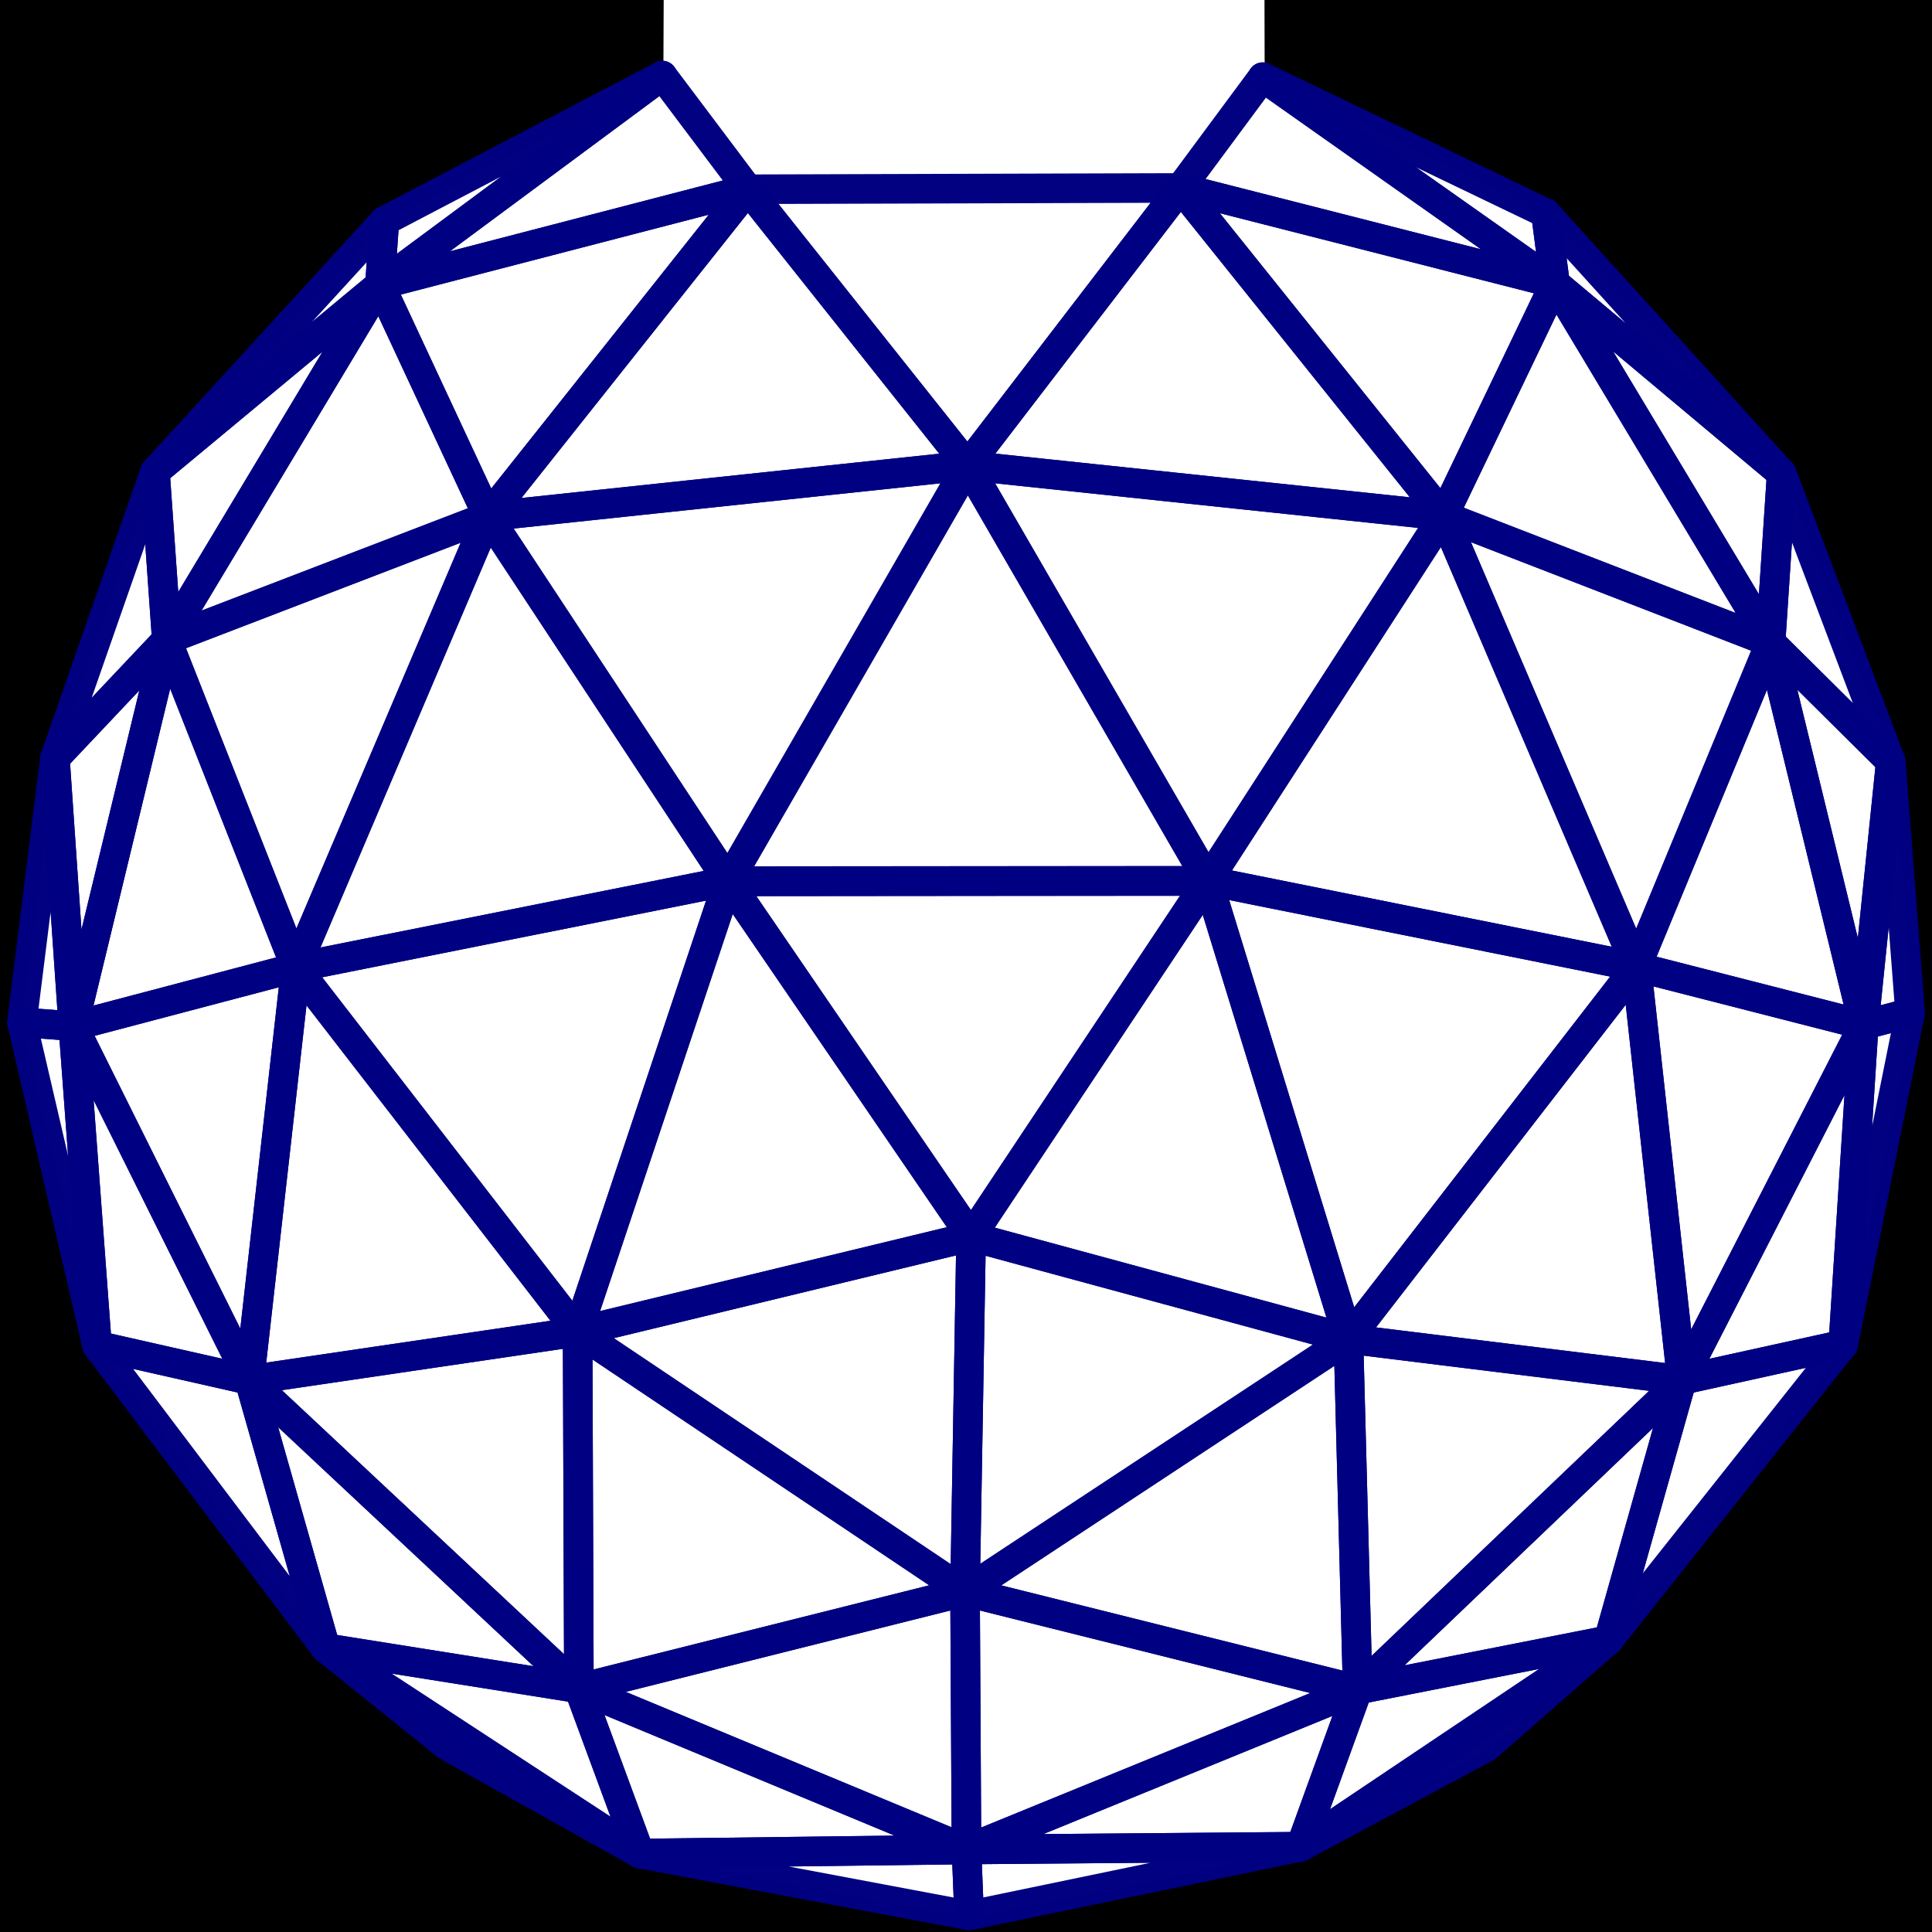 <?xml version="1.0" encoding="UTF-8" standalone="no"?>
<svg
   xmlns:dc="http://purl.org/dc/elements/1.1/"
   xmlns:cc="http://creativecommons.org/ns#"
   xmlns:rdf="http://www.w3.org/1999/02/22-rdf-syntax-ns#"
   xmlns:svg="http://www.w3.org/2000/svg"
   xmlns="http://www.w3.org/2000/svg"
   xmlns:sodipodi="http://sodipodi.sourceforge.net/DTD/sodipodi-0.dtd"
   xmlns:inkscape="http://www.inkscape.org/namespaces/inkscape"
   width="640"
   height="640"
   viewBox="0 0 169.333 169.333"
   version="1.1"
   id="svg8"
   sodipodi:docname="dome.svg"
   inkscape:version="1.0.1 (unknown)"
   inkscape:export-filename="/data/temporary/CCC/hsbe-map/tiles_png/custom/dome.png"
   inkscape:export-xdpi="96"
   inkscape:export-ydpi="96">
  <defs
     id="defs2" />
  <sodipodi:namedview
     id="base"
     pagecolor="#ffffff"
     bordercolor="#666666"
     borderopacity="1.0"
     inkscape:pageopacity="0.0"
     inkscape:pageshadow="2"
     inkscape:zoom="1.079122"
     inkscape:cx="285.8369"
     inkscape:cy="306.79514"
     inkscape:document-units="px"
     inkscape:current-layer="layer1"
     inkscape:document-rotation="0"
     showgrid="false"
     units="px"
     inkscape:pagecheckerboard="false"
     inkscape:window-width="1912"
     inkscape:window-height="1072"
     inkscape:window-x="1"
     inkscape:window-y="1"
     inkscape:window-maximized="0"
     objecttolerance="20"
     inkscape:snap-path-clip="false"
     inkscape:snap-path-mask="false"
     showguides="true"
     inkscape:guide-bbox="true">
    <sodipodi:guide
       position="0,169.333"
       orientation="0,640"
       id="guide248" />
    <sodipodi:guide
       position="169.333,169.333"
       orientation="640,0"
       id="guide250" />
    <sodipodi:guide
       position="169.333,0"
       orientation="0,-640"
       id="guide252" />
    <sodipodi:guide
       position="0,0"
       orientation="-640,0"
       id="guide254" />
  </sodipodi:namedview>
  <g
     inkscape:label="Layer 1"
     inkscape:groupmode="layer"
     id="layer1">
    <path
       id="rect256"
       style="fill:#000000;fill-opacity:1;stroke:none;stroke-width:10;stroke-linecap:round;stroke-linejoin:round;stroke-opacity:0.996"
       d="m 418.279,25.564 93.816,45.086 78.113,86.172 36.141,95.473 6.393,83.201 -22.139,109.869 -77.732,97.961 -40.424,35.41 L 430.875,611.742 321.037,634.529 211.957,614.016 148.23,578.4 107.842,545.951 32.129,445.734 7.258,338.652 18.186,251.195 51.328,156.244 127.314,73.207 219.402,25.016 219.51,0 H 0 V 640 H 640 V 0 H 418.217 Z"
       transform="scale(0.265)"
       sodipodi:nodetypes="cccccccccccccccccccccccccc" />
    <path
       sodipodi:type="star"
       style="fill:none;fill-opacity:0.301;stroke:#000082;stroke-width:2.646;stroke-linecap:round;stroke-linejoin:round;stroke-miterlimit:4;stroke-dasharray:none;stroke-opacity:0.996"
       id="path903"
       sodipodi:sides="3"
       sodipodi:cx="94.404922"
       sodipodi:cy="69.31842"
       sodipodi:r1="24.770046"
       sodipodi:r2="12.385023"
       sodipodi:arg1="0.50436714"
       sodipodi:arg2="1.5515647"
       inkscape:flatsided="true"
       inkscape:rounded="0"
       inkscape:randomized="0"
       inkscape:transform-center-x="-0.010472388"
       inkscape:transform-center-y="-5.9279745"
       transform="matrix(0.98,0.018,-0.018,0.98,-6.408,-4.529)"
       d="M 116.091,81.289 73.196,82.114 93.929,44.553 Z" />
    <path
       id="path908"
       style="fill:none;fill-opacity:0.301;stroke:#000082;stroke-width:2.592;stroke-linecap:round;stroke-linejoin:round;stroke-miterlimit:4;stroke-dasharray:none;stroke-opacity:0.996"
       inkscape:transform-center-x="-0.010472212"
       inkscape:transform-center-y="-5.9279753"
       d="M 63.819,77.227 42.767,45.261 84.805,40.804 Z"
       sodipodi:nodetypes="cccc" />
    <path
       id="path910"
       style="fill:none;fill-opacity:0.301;stroke:#000082;stroke-width:2.592;stroke-linecap:round;stroke-linejoin:round;stroke-miterlimit:4;stroke-dasharray:none;stroke-opacity:0.996"
       inkscape:transform-center-x="-0.010472212"
       inkscape:transform-center-y="-5.9279749"
       d="M 42.767,45.261 65.548,16.587 84.805,40.804 Z"
       sodipodi:nodetypes="cccc" />
    <path
       id="path912"
       style="fill:none;fill-opacity:0.301;stroke:#000082;stroke-width:2.592;stroke-linecap:round;stroke-linejoin:round;stroke-miterlimit:4;stroke-dasharray:none;stroke-opacity:0.996"
       inkscape:transform-center-x="-0.010471511"
       inkscape:transform-center-y="-5.927975"
       d="M 103.478,16.473 65.548,16.587 84.805,40.804 Z"
       sodipodi:nodetypes="cccc" />
    <path
       id="path914"
       style="fill:none;fill-opacity:0.301;stroke:#000082;stroke-width:2.592;stroke-linecap:round;stroke-linejoin:round;stroke-miterlimit:4;stroke-dasharray:none;stroke-opacity:0.996"
       inkscape:transform-center-x="-0.010473569"
       inkscape:transform-center-y="-5.927975"
       d="M 103.478,16.473 126.523,45.201 84.805,40.804 Z"
       sodipodi:nodetypes="cccc" />
    <path
       id="path916"
       style="fill:none;fill-opacity:0.301;stroke:#000082;stroke-width:2.592;stroke-linecap:round;stroke-linejoin:round;stroke-miterlimit:4;stroke-dasharray:none;stroke-opacity:0.996"
       inkscape:transform-center-x="-0.010473569"
       inkscape:transform-center-y="-5.9279751"
       d="M 105.855,77.189 126.523,45.201 84.805,40.804 Z"
       sodipodi:nodetypes="cccc" />
    <path
       id="path918"
       style="fill:none;fill-opacity:0.301;stroke:#000082;stroke-width:2.592;stroke-linecap:round;stroke-linejoin:round;stroke-miterlimit:4;stroke-dasharray:none;stroke-opacity:0.996"
       inkscape:transform-center-x="-0.01047348"
       inkscape:transform-center-y="-5.9279752"
       d="M 105.855,77.189 126.523,45.201 143.426,84.736 Z"
       sodipodi:nodetypes="cccc" />
    <path
       id="path920"
       style="fill:none;fill-opacity:0.301;stroke:#000082;stroke-width:2.592;stroke-linecap:round;stroke-linejoin:round;stroke-miterlimit:4;stroke-dasharray:none;stroke-opacity:0.996"
       inkscape:transform-center-x="-0.010471339"
       inkscape:transform-center-y="-5.9279752"
       d="M 155.185,56.302 126.523,45.201 143.426,84.736 Z"
       sodipodi:nodetypes="cccc" />
    <path
       id="path922"
       style="fill:none;fill-opacity:0.301;stroke:#000082;stroke-width:2.592;stroke-linecap:round;stroke-linejoin:round;stroke-miterlimit:4;stroke-dasharray:none;stroke-opacity:0.996"
       inkscape:transform-center-x="-0.010471339"
       inkscape:transform-center-y="-5.9279749"
       d="M 155.185,56.302 126.523,45.201 136.292,24.839 Z"
       sodipodi:nodetypes="cccc" />
    <path
       id="path924"
       style="fill:none;fill-opacity:0.301;stroke:#000082;stroke-width:2.592;stroke-linecap:round;stroke-linejoin:round;stroke-miterlimit:4;stroke-dasharray:none;stroke-opacity:0.996"
       inkscape:transform-center-x="-0.010469259"
       inkscape:transform-center-y="-5.927975"
       d="m 103.478,16.473 23.045,28.728 9.769,-20.362 z"
       sodipodi:nodetypes="cccc" />
    <path
       id="path926"
       style="fill:none;fill-opacity:0.301;stroke:#000082;stroke-width:2.592;stroke-linecap:round;stroke-linejoin:round;stroke-miterlimit:4;stroke-dasharray:none;stroke-opacity:0.996"
       inkscape:transform-center-x="-0.010469259"
       inkscape:transform-center-y="-5.9279747"
       d="m 103.478,16.473 7.192,-9.709 25.622,18.076 z"
       sodipodi:nodetypes="cccc" />
    <path
       id="path928"
       style="fill:none;fill-opacity:0.301;stroke:#000082;stroke-width:2.592;stroke-linecap:round;stroke-linejoin:round;stroke-miterlimit:4;stroke-dasharray:none;stroke-opacity:0.996"
       inkscape:transform-center-x="-0.010469686"
       inkscape:transform-center-y="-5.9279747"
       d="M 135.492,18.693 110.669,6.764 136.292,24.839 Z"
       sodipodi:nodetypes="cccc" />
    <path
       id="path930"
       style="fill:none;fill-opacity:0.301;stroke:#000082;stroke-width:2.592;stroke-linecap:round;stroke-linejoin:round;stroke-miterlimit:4;stroke-dasharray:none;stroke-opacity:0.996"
       inkscape:transform-center-x="-0.0104727"
       inkscape:transform-center-y="-5.9279746"
       d="m 135.492,18.693 20.668,22.8 -19.868,-16.653 z"
       sodipodi:nodetypes="cccc" />
    <path
       id="path932"
       style="fill:none;fill-opacity:0.301;stroke:#000082;stroke-width:2.592;stroke-linecap:round;stroke-linejoin:round;stroke-miterlimit:4;stroke-dasharray:none;stroke-opacity:0.996"
       inkscape:transform-center-x="-0.010470486"
       inkscape:transform-center-y="-5.9279749"
       d="m 155.185,56.302 0.974,-14.81 -19.868,-16.653 z"
       sodipodi:nodetypes="cccc" />
    <path
       id="path934"
       style="fill:none;fill-opacity:0.301;stroke:#000082;stroke-width:2.592;stroke-linecap:round;stroke-linejoin:round;stroke-miterlimit:4;stroke-dasharray:none;stroke-opacity:0.996"
       inkscape:transform-center-x="-0.010470614"
       inkscape:transform-center-y="-5.9279746"
       d="m 155.185,56.302 0.974,-14.81 9.562,25.26 z"
       sodipodi:nodetypes="cccc" />
    <path
       id="path936"
       style="fill:none;fill-opacity:0.301;stroke:#000082;stroke-width:2.592;stroke-linecap:round;stroke-linejoin:round;stroke-miterlimit:4;stroke-dasharray:none;stroke-opacity:0.996"
       inkscape:transform-center-x="-0.010470614"
       inkscape:transform-center-y="-5.927975"
       d="m 155.185,56.302 8.17,33.532 2.367,-23.082 z"
       sodipodi:nodetypes="cccc" />
    <path
       id="path938"
       style="fill:none;fill-opacity:0.301;stroke:#000082;stroke-width:2.592;stroke-linecap:round;stroke-linejoin:round;stroke-miterlimit:4;stroke-dasharray:none;stroke-opacity:0.996"
       inkscape:transform-center-x="-0.010470541"
       inkscape:transform-center-y="-5.9279748"
       d="m 167.413,88.767 -4.058,1.068 2.367,-23.082 z"
       sodipodi:nodetypes="cccc" />
    <path
       id="path940"
       style="fill:none;fill-opacity:0.301;stroke:#000082;stroke-width:2.592;stroke-linecap:round;stroke-linejoin:round;stroke-miterlimit:4;stroke-dasharray:none;stroke-opacity:0.996"
       inkscape:transform-center-x="-0.010468569"
       inkscape:transform-center-y="-5.9279775"
       d="m 167.413,88.767 -4.058,1.068 -1.799,28.002 z"
       sodipodi:nodetypes="cccc" />
    <path
       id="path942"
       style="fill:none;fill-opacity:0.301;stroke:#000082;stroke-width:2.592;stroke-linecap:round;stroke-linejoin:round;stroke-miterlimit:4;stroke-dasharray:none;stroke-opacity:0.996"
       inkscape:transform-center-x="-0.010473478"
       inkscape:transform-center-y="-5.9279762"
       d="m 147.41,120.951 15.945,-31.116 -1.799,28.002 z"
       sodipodi:nodetypes="cccc" />
    <path
       id="path944"
       style="fill:none;fill-opacity:0.301;stroke:#000082;stroke-width:2.592;stroke-linecap:round;stroke-linejoin:round;stroke-miterlimit:4;stroke-dasharray:none;stroke-opacity:0.996"
       inkscape:transform-center-x="-0.010472091"
       inkscape:transform-center-y="-5.9279763"
       d="M 147.41,120.951 163.355,89.835 143.426,84.736 Z"
       sodipodi:nodetypes="cccc" />
    <path
       id="path946"
       style="fill:none;fill-opacity:0.301;stroke:#000082;stroke-width:2.592;stroke-linecap:round;stroke-linejoin:round;stroke-miterlimit:4;stroke-dasharray:none;stroke-opacity:0.996"
       inkscape:transform-center-x="-0.010472091"
       inkscape:transform-center-y="-5.927975"
       d="m 155.185,56.302 8.17,33.532 -19.929,-5.099 z"
       sodipodi:nodetypes="cccc" />
    <path
       id="path948"
       style="fill:none;fill-opacity:0.301;stroke:#000082;stroke-width:2.592;stroke-linecap:round;stroke-linejoin:round;stroke-miterlimit:4;stroke-dasharray:none;stroke-opacity:0.996"
       inkscape:transform-center-x="-0.010475679"
       inkscape:transform-center-y="-5.9279763"
       d="m 147.41,120.951 -29.224,-3.602 25.24,-32.613 z"
       sodipodi:nodetypes="cccc" />
    <path
       id="path950"
       style="fill:none;fill-opacity:0.301;stroke:#000082;stroke-width:2.592;stroke-linecap:round;stroke-linejoin:round;stroke-miterlimit:4;stroke-dasharray:none;stroke-opacity:0.996"
       inkscape:transform-center-x="-0.010473274"
       inkscape:transform-center-y="-5.9279748"
       d="m 105.855,77.189 12.331,40.16 25.24,-32.613 z"
       sodipodi:nodetypes="cccc" />
    <path
       id="path952"
       style="fill:none;fill-opacity:0.301;stroke:#000082;stroke-width:2.592;stroke-linecap:round;stroke-linejoin:round;stroke-miterlimit:4;stroke-dasharray:none;stroke-opacity:0.996"
       inkscape:transform-center-x="-0.010474797"
       inkscape:transform-center-y="-5.9279748"
       d="m 105.855,77.189 12.331,40.16 -33.071,-8.972 z"
       sodipodi:nodetypes="cccc" />
    <path
       id="path954"
       style="fill:none;fill-opacity:0.301;stroke:#000082;stroke-width:2.592;stroke-linecap:round;stroke-linejoin:round;stroke-miterlimit:4;stroke-dasharray:none;stroke-opacity:0.996"
       inkscape:transform-center-x="-0.010473744"
       inkscape:transform-center-y="-5.927975"
       d="m 105.855,77.189 -42.035,0.037 21.296,31.151 z"
       sodipodi:nodetypes="cccc" />
    <path
       id="path956"
       style="fill:none;fill-opacity:0.301;stroke:#000082;stroke-width:2.592;stroke-linecap:round;stroke-linejoin:round;stroke-miterlimit:4;stroke-dasharray:none;stroke-opacity:0.996"
       inkscape:transform-center-x="-0.010472675"
       inkscape:transform-center-y="-5.9279775"
       d="M 50.626,116.719 63.819,77.227 85.115,108.378 Z"
       sodipodi:nodetypes="cccc" />
    <path
       id="path958"
       style="fill:none;fill-opacity:0.301;stroke:#000082;stroke-width:2.592;stroke-linecap:round;stroke-linejoin:round;stroke-miterlimit:4;stroke-dasharray:none;stroke-opacity:0.996"
       inkscape:transform-center-x="-0.010472536"
       inkscape:transform-center-y="-5.9279775"
       d="M 50.626,116.719 63.819,77.227 25.934,84.796 Z"
       sodipodi:nodetypes="cccc" />
    <path
       id="path960"
       style="fill:none;fill-opacity:0.301;stroke:#000082;stroke-width:2.592;stroke-linecap:round;stroke-linejoin:round;stroke-miterlimit:4;stroke-dasharray:none;stroke-opacity:0.996"
       inkscape:transform-center-x="-0.010472536"
       inkscape:transform-center-y="-5.927975"
       d="M 42.767,45.261 63.819,77.227 25.934,84.796 Z"
       sodipodi:nodetypes="cccc" />
    <path
       id="path962"
       style="fill:none;fill-opacity:0.301;stroke:#000082;stroke-width:2.592;stroke-linecap:round;stroke-linejoin:round;stroke-miterlimit:4;stroke-dasharray:none;stroke-opacity:0.996"
       inkscape:transform-center-x="-0.010472222"
       inkscape:transform-center-y="-5.927975"
       d="M 42.767,45.261 14.619,56.074 25.934,84.796 Z"
       sodipodi:nodetypes="cccc" />
    <path
       id="path964"
       style="fill:none;fill-opacity:0.301;stroke:#000082;stroke-width:2.592;stroke-linecap:round;stroke-linejoin:round;stroke-miterlimit:4;stroke-dasharray:none;stroke-opacity:0.996"
       inkscape:transform-center-x="-0.010472222"
       inkscape:transform-center-y="-5.9279749"
       d="M 42.767,45.261 14.619,56.074 33.3,24.957 Z"
       sodipodi:nodetypes="cccc" />
    <path
       id="path966"
       style="fill:none;fill-opacity:0.301;stroke:#000082;stroke-width:2.592;stroke-linecap:round;stroke-linejoin:round;stroke-miterlimit:4;stroke-dasharray:none;stroke-opacity:0.996"
       inkscape:transform-center-x="-0.010472309"
       inkscape:transform-center-y="-5.9279749"
       d="M 42.767,45.261 65.548,16.587 33.3,24.957 Z"
       sodipodi:nodetypes="cccc" />
    <path
       id="path968"
       style="fill:none;fill-opacity:0.301;stroke:#000082;stroke-width:2.592;stroke-linecap:round;stroke-linejoin:round;stroke-miterlimit:4;stroke-dasharray:none;stroke-opacity:0.996"
       inkscape:transform-center-x="-0.010472309"
       inkscape:transform-center-y="-5.9279746"
       d="M 58.05,6.619 65.548,16.587 33.3,24.957 Z"
       sodipodi:nodetypes="cccc" />
    <path
       id="path980"
       style="fill:none;fill-opacity:0.301;stroke:#000082;stroke-width:2.592;stroke-linecap:round;stroke-linejoin:round;stroke-miterlimit:4;stroke-dasharray:none;stroke-opacity:0.996"
       inkscape:transform-center-x="-0.01047223"
       inkscape:transform-center-y="-5.9279746"
       d="M 58.05,6.619 33.686,19.369 33.3,24.957 Z"
       sodipodi:nodetypes="cccc" />
    <path
       id="path982"
       style="fill:none;fill-opacity:0.301;stroke:#000082;stroke-width:2.592;stroke-linecap:round;stroke-linejoin:round;stroke-miterlimit:4;stroke-dasharray:none;stroke-opacity:0.996"
       inkscape:transform-center-x="-0.010472321"
       inkscape:transform-center-y="-5.9279751"
       d="M 13.581,41.34 33.686,19.369 33.3,24.957 Z"
       sodipodi:nodetypes="cccc" />
    <path
       id="path984"
       style="fill:none;fill-opacity:0.301;stroke:#000082;stroke-width:2.592;stroke-linecap:round;stroke-linejoin:round;stroke-miterlimit:4;stroke-dasharray:none;stroke-opacity:0.996"
       inkscape:transform-center-x="-0.010472264"
       inkscape:transform-center-y="-5.9279749"
       d="M 13.581,41.34 14.619,56.074 33.3,24.957 Z"
       sodipodi:nodetypes="cccc" />
    <path
       id="path986"
       style="fill:none;fill-opacity:0.301;stroke:#000082;stroke-width:2.592;stroke-linecap:round;stroke-linejoin:round;stroke-miterlimit:4;stroke-dasharray:none;stroke-opacity:0.996"
       inkscape:transform-center-x="-0.01047221"
       inkscape:transform-center-y="-5.9279751"
       d="M 13.581,41.34 14.619,56.074 4.811,66.462 Z"
       sodipodi:nodetypes="cccc" />
    <path
       id="path988"
       style="fill:none;fill-opacity:0.301;stroke:#000082;stroke-width:2.592;stroke-linecap:round;stroke-linejoin:round;stroke-miterlimit:4;stroke-dasharray:none;stroke-opacity:0.996"
       inkscape:transform-center-x="-0.01047221"
       inkscape:transform-center-y="-5.9279749"
       d="M 6.425,89.94 14.619,56.074 4.811,66.462 Z"
       sodipodi:nodetypes="cccc" />
    <path
       id="path990"
       style="fill:none;fill-opacity:0.301;stroke:#000082;stroke-width:2.592;stroke-linecap:round;stroke-linejoin:round;stroke-miterlimit:4;stroke-dasharray:none;stroke-opacity:0.996"
       inkscape:transform-center-x="-0.010472517"
       inkscape:transform-center-y="-5.927975"
       d="M 6.425,89.94 1.92,89.602 4.811,66.462 Z"
       sodipodi:nodetypes="cccc" />
    <path
       id="path992"
       style="fill:none;fill-opacity:0.301;stroke:#000082;stroke-width:2.592;stroke-linecap:round;stroke-linejoin:round;stroke-miterlimit:4;stroke-dasharray:none;stroke-opacity:0.996"
       inkscape:transform-center-x="-0.010472165"
       inkscape:transform-center-y="-5.9279747"
       d="M 6.425,89.94 1.92,89.602 8.501,117.934 Z"
       sodipodi:nodetypes="cccc" />
    <path
       id="path994"
       style="fill:none;fill-opacity:0.301;stroke:#000082;stroke-width:2.592;stroke-linecap:round;stroke-linejoin:round;stroke-miterlimit:4;stroke-dasharray:none;stroke-opacity:0.996"
       inkscape:transform-center-x="-0.010472429"
       inkscape:transform-center-y="-5.9279764"
       d="M 6.425,89.94 21.858,120.955 8.501,117.934 Z"
       sodipodi:nodetypes="cccc" />
    <path
       id="path996"
       style="fill:none;fill-opacity:0.301;stroke:#000082;stroke-width:2.592;stroke-linecap:round;stroke-linejoin:round;stroke-miterlimit:4;stroke-dasharray:none;stroke-opacity:0.996"
       inkscape:transform-center-x="-0.010472025"
       inkscape:transform-center-y="-5.9279749"
       d="M 28.533,144.45 21.858,120.955 8.501,117.934 Z"
       sodipodi:nodetypes="cccc" />
    <path
       id="path998"
       style="fill:none;fill-opacity:0.301;stroke:#000082;stroke-width:2.592;stroke-linecap:round;stroke-linejoin:round;stroke-miterlimit:4;stroke-dasharray:none;stroke-opacity:0.996"
       inkscape:transform-center-x="-0.010472114"
       inkscape:transform-center-y="-5.9279772"
       d="m 28.533,144.45 -6.676,-23.495 28.881,27.027 z"
       sodipodi:nodetypes="cccc" />
    <path
       id="path1000"
       style="fill:none;fill-opacity:0.301;stroke:#000082;stroke-width:2.592;stroke-linecap:round;stroke-linejoin:round;stroke-miterlimit:4;stroke-dasharray:none;stroke-opacity:0.996"
       inkscape:transform-center-x="-0.010472183"
       inkscape:transform-center-y="-5.9279738"
       d="m 28.533,144.45 27.547,18.009 -5.342,-14.477 z"
       sodipodi:nodetypes="cccc" />
    <path
       id="path1002"
       style="fill:none;fill-opacity:0.301;stroke:#000082;stroke-width:2.592;stroke-linecap:round;stroke-linejoin:round;stroke-miterlimit:4;stroke-dasharray:none;stroke-opacity:0.996"
       inkscape:transform-center-x="-0.010472183"
       inkscape:transform-center-y="-5.9279738"
       d="M 28.533,144.45 56.08,162.458 39.219,153.035 Z"
       sodipodi:nodetypes="cccc" />
    <path
       id="path1006"
       style="fill:none;fill-opacity:0.301;stroke:#000082;stroke-width:2.592;stroke-linecap:round;stroke-linejoin:round;stroke-miterlimit:4;stroke-dasharray:none;stroke-opacity:0.996"
       inkscape:transform-center-x="-0.010472042"
       inkscape:transform-center-y="-5.9279744"
       d="m 84.709,162.102 -28.628,0.357 -5.342,-14.477 z"
       sodipodi:nodetypes="cccc" />
    <path
       id="path1008"
       style="fill:none;fill-opacity:0.301;stroke:#000082;stroke-width:2.592;stroke-linecap:round;stroke-linejoin:round;stroke-miterlimit:4;stroke-dasharray:none;stroke-opacity:0.996"
       inkscape:transform-center-x="-0.010472003"
       inkscape:transform-center-y="-5.9279778"
       d="m 84.709,162.102 -28.628,0.357 28.861,5.427 z"
       sodipodi:nodetypes="cccc" />
    <path
       id="path1010"
       style="fill:none;fill-opacity:0.301;stroke:#000082;stroke-width:2.592;stroke-linecap:round;stroke-linejoin:round;stroke-miterlimit:4;stroke-dasharray:none;stroke-opacity:0.996"
       inkscape:transform-center-x="-0.010471616"
       inkscape:transform-center-y="-5.9279772"
       d="m 84.709,162.102 29.294,-0.245 -29.061,6.029 z"
       sodipodi:nodetypes="cccc" />
    <path
       id="path1012"
       style="fill:none;fill-opacity:0.301;stroke:#000082;stroke-width:2.592;stroke-linecap:round;stroke-linejoin:round;stroke-miterlimit:4;stroke-dasharray:none;stroke-opacity:0.996"
       inkscape:transform-center-x="-0.010474692"
       inkscape:transform-center-y="-5.9279778"
       d="m 84.709,162.102 29.294,-0.245 4.994,-13.767 z"
       sodipodi:nodetypes="cccc" />
    <path
       id="path1014"
       style="fill:none;fill-opacity:0.301;stroke:#000082;stroke-width:2.592;stroke-linecap:round;stroke-linejoin:round;stroke-miterlimit:4;stroke-dasharray:none;stroke-opacity:0.996"
       inkscape:transform-center-x="-0.010469649"
       inkscape:transform-center-y="-5.9279755"
       d="m 140.989,143.755 -26.987,18.102 4.994,-13.767 z"
       sodipodi:nodetypes="cccc" />
    <path
       id="path1016"
       style="fill:none;fill-opacity:0.301;stroke:#000082;stroke-width:2.592;stroke-linecap:round;stroke-linejoin:round;stroke-miterlimit:4;stroke-dasharray:none;stroke-opacity:0.996"
       inkscape:transform-center-x="-0.010469649"
       inkscape:transform-center-y="-5.9279755"
       d="m 140.989,143.755 -26.987,18.102 16.291,-8.733 z"
       sodipodi:nodetypes="cccc" />
    <path
       id="path1018"
       style="fill:none;fill-opacity:0.301;stroke:#000082;stroke-width:2.592;stroke-linecap:round;stroke-linejoin:round;stroke-miterlimit:4;stroke-dasharray:none;stroke-opacity:0.996"
       inkscape:transform-center-x="-0.010475761"
       inkscape:transform-center-y="-5.9279776"
       d="m 140.989,143.755 6.422,-22.804 -28.414,27.139 z"
       sodipodi:nodetypes="cccc" />
    <path
       id="path1020"
       style="fill:none;fill-opacity:0.301;stroke:#000082;stroke-width:2.592;stroke-linecap:round;stroke-linejoin:round;stroke-miterlimit:4;stroke-dasharray:none;stroke-opacity:0.996"
       inkscape:transform-center-x="-0.010468469"
       inkscape:transform-center-y="-5.9279772"
       d="m 140.989,143.755 6.422,-22.804 14.145,-3.115 z"
       sodipodi:nodetypes="cccc" />
    <path
       id="path1022"
       style="fill:none;fill-opacity:0.301;stroke:#000082;stroke-width:2.592;stroke-linecap:round;stroke-linejoin:round;stroke-miterlimit:4;stroke-dasharray:none;stroke-opacity:0.996"
       inkscape:transform-center-x="-0.010475679"
       inkscape:transform-center-y="-5.9279762"
       d="m 118.186,117.349 29.224,3.602 -28.414,27.139 z"
       sodipodi:nodetypes="cccc" />
    <path
       id="path1024"
       style="fill:none;fill-opacity:0.301;stroke:#000082;stroke-width:2.592;stroke-linecap:round;stroke-linejoin:round;stroke-miterlimit:4;stroke-dasharray:none;stroke-opacity:0.996"
       inkscape:transform-center-x="-0.010474507"
       inkscape:transform-center-y="-5.9279762"
       d="m 118.186,117.349 -33.605,22.145 34.415,8.596 z"
       sodipodi:nodetypes="cccc" />
    <path
       id="path1026"
       style="fill:none;fill-opacity:0.301;stroke:#000082;stroke-width:2.592;stroke-linecap:round;stroke-linejoin:round;stroke-miterlimit:4;stroke-dasharray:none;stroke-opacity:0.996"
       inkscape:transform-center-x="-0.010474507"
       inkscape:transform-center-y="-5.9279768"
       d="m 84.709,162.102 -0.127,-22.608 34.415,8.596 z"
       sodipodi:nodetypes="cccc" />
    <path
       id="path1028"
       style="fill:none;fill-opacity:0.301;stroke:#000082;stroke-width:2.592;stroke-linecap:round;stroke-linejoin:round;stroke-miterlimit:4;stroke-dasharray:none;stroke-opacity:0.996"
       inkscape:transform-center-x="-0.010472042"
       inkscape:transform-center-y="-5.9279768"
       d="m 84.709,162.102 -0.127,-22.608 -33.843,8.488 z"
       sodipodi:nodetypes="cccc" />
    <path
       id="path1030"
       style="fill:none;fill-opacity:0.301;stroke:#000082;stroke-width:2.592;stroke-linecap:round;stroke-linejoin:round;stroke-miterlimit:4;stroke-dasharray:none;stroke-opacity:0.996"
       inkscape:transform-center-x="-0.010472303"
       inkscape:transform-center-y="-5.9279778"
       d="m 50.626,116.719 33.955,22.775 -33.843,8.488 z"
       sodipodi:nodetypes="cccc" />
    <path
       id="path1032"
       style="fill:none;fill-opacity:0.301;stroke:#000082;stroke-width:2.592;stroke-linecap:round;stroke-linejoin:round;stroke-miterlimit:4;stroke-dasharray:none;stroke-opacity:0.996"
       inkscape:transform-center-x="-0.010472675"
       inkscape:transform-center-y="-5.9279755"
       d="m 50.626,116.719 33.955,22.775 0.534,-31.116 z"
       sodipodi:nodetypes="cccc" />
    <path
       id="path1034"
       style="fill:none;fill-opacity:0.301;stroke:#000082;stroke-width:2.592;stroke-linecap:round;stroke-linejoin:round;stroke-miterlimit:4;stroke-dasharray:none;stroke-opacity:0.996"
       inkscape:transform-center-x="-0.010474425"
       inkscape:transform-center-y="-5.9279755"
       d="m 118.186,117.349 -33.605,22.145 0.534,-31.116 z"
       sodipodi:nodetypes="cccc" />
    <path
       id="path1038"
       style="fill:none;fill-opacity:0.301;stroke:#000082;stroke-width:2.592;stroke-linecap:round;stroke-linejoin:round;stroke-miterlimit:4;stroke-dasharray:none;stroke-opacity:0.996"
       inkscape:transform-center-x="-0.010472114"
       inkscape:transform-center-y="-5.9279778"
       d="m 50.626,116.719 -28.768,4.236 28.881,27.027 z"
       sodipodi:nodetypes="cccc" />
    <path
       id="path1040"
       style="fill:none;fill-opacity:0.301;stroke:#000082;stroke-width:2.592;stroke-linecap:round;stroke-linejoin:round;stroke-miterlimit:4;stroke-dasharray:none;stroke-opacity:0.996"
       inkscape:transform-center-x="-0.010472561"
       inkscape:transform-center-y="-5.9279766"
       d="m 50.626,116.719 -28.768,4.236 4.077,-36.159 z"
       sodipodi:nodetypes="cccc" />
    <path
       id="path1042"
       style="fill:none;fill-opacity:0.301;stroke:#000082;stroke-width:2.592;stroke-linecap:round;stroke-linejoin:round;stroke-miterlimit:4;stroke-dasharray:none;stroke-opacity:0.996"
       inkscape:transform-center-x="-0.010472506"
       inkscape:transform-center-y="-5.9279766"
       d="M 6.425,89.94 21.858,120.955 25.934,84.796 Z"
       sodipodi:nodetypes="cccc" />
    <path
       id="path1044"
       style="fill:none;fill-opacity:0.301;stroke:#000082;stroke-width:2.592;stroke-linecap:round;stroke-linejoin:round;stroke-miterlimit:4;stroke-dasharray:none;stroke-opacity:0.996"
       inkscape:transform-center-x="-0.010472506"
       inkscape:transform-center-y="-5.9279749"
       d="M 6.425,89.94 14.619,56.074 25.934,84.796 Z"
       sodipodi:nodetypes="cccc" />
  </g>
</svg>
